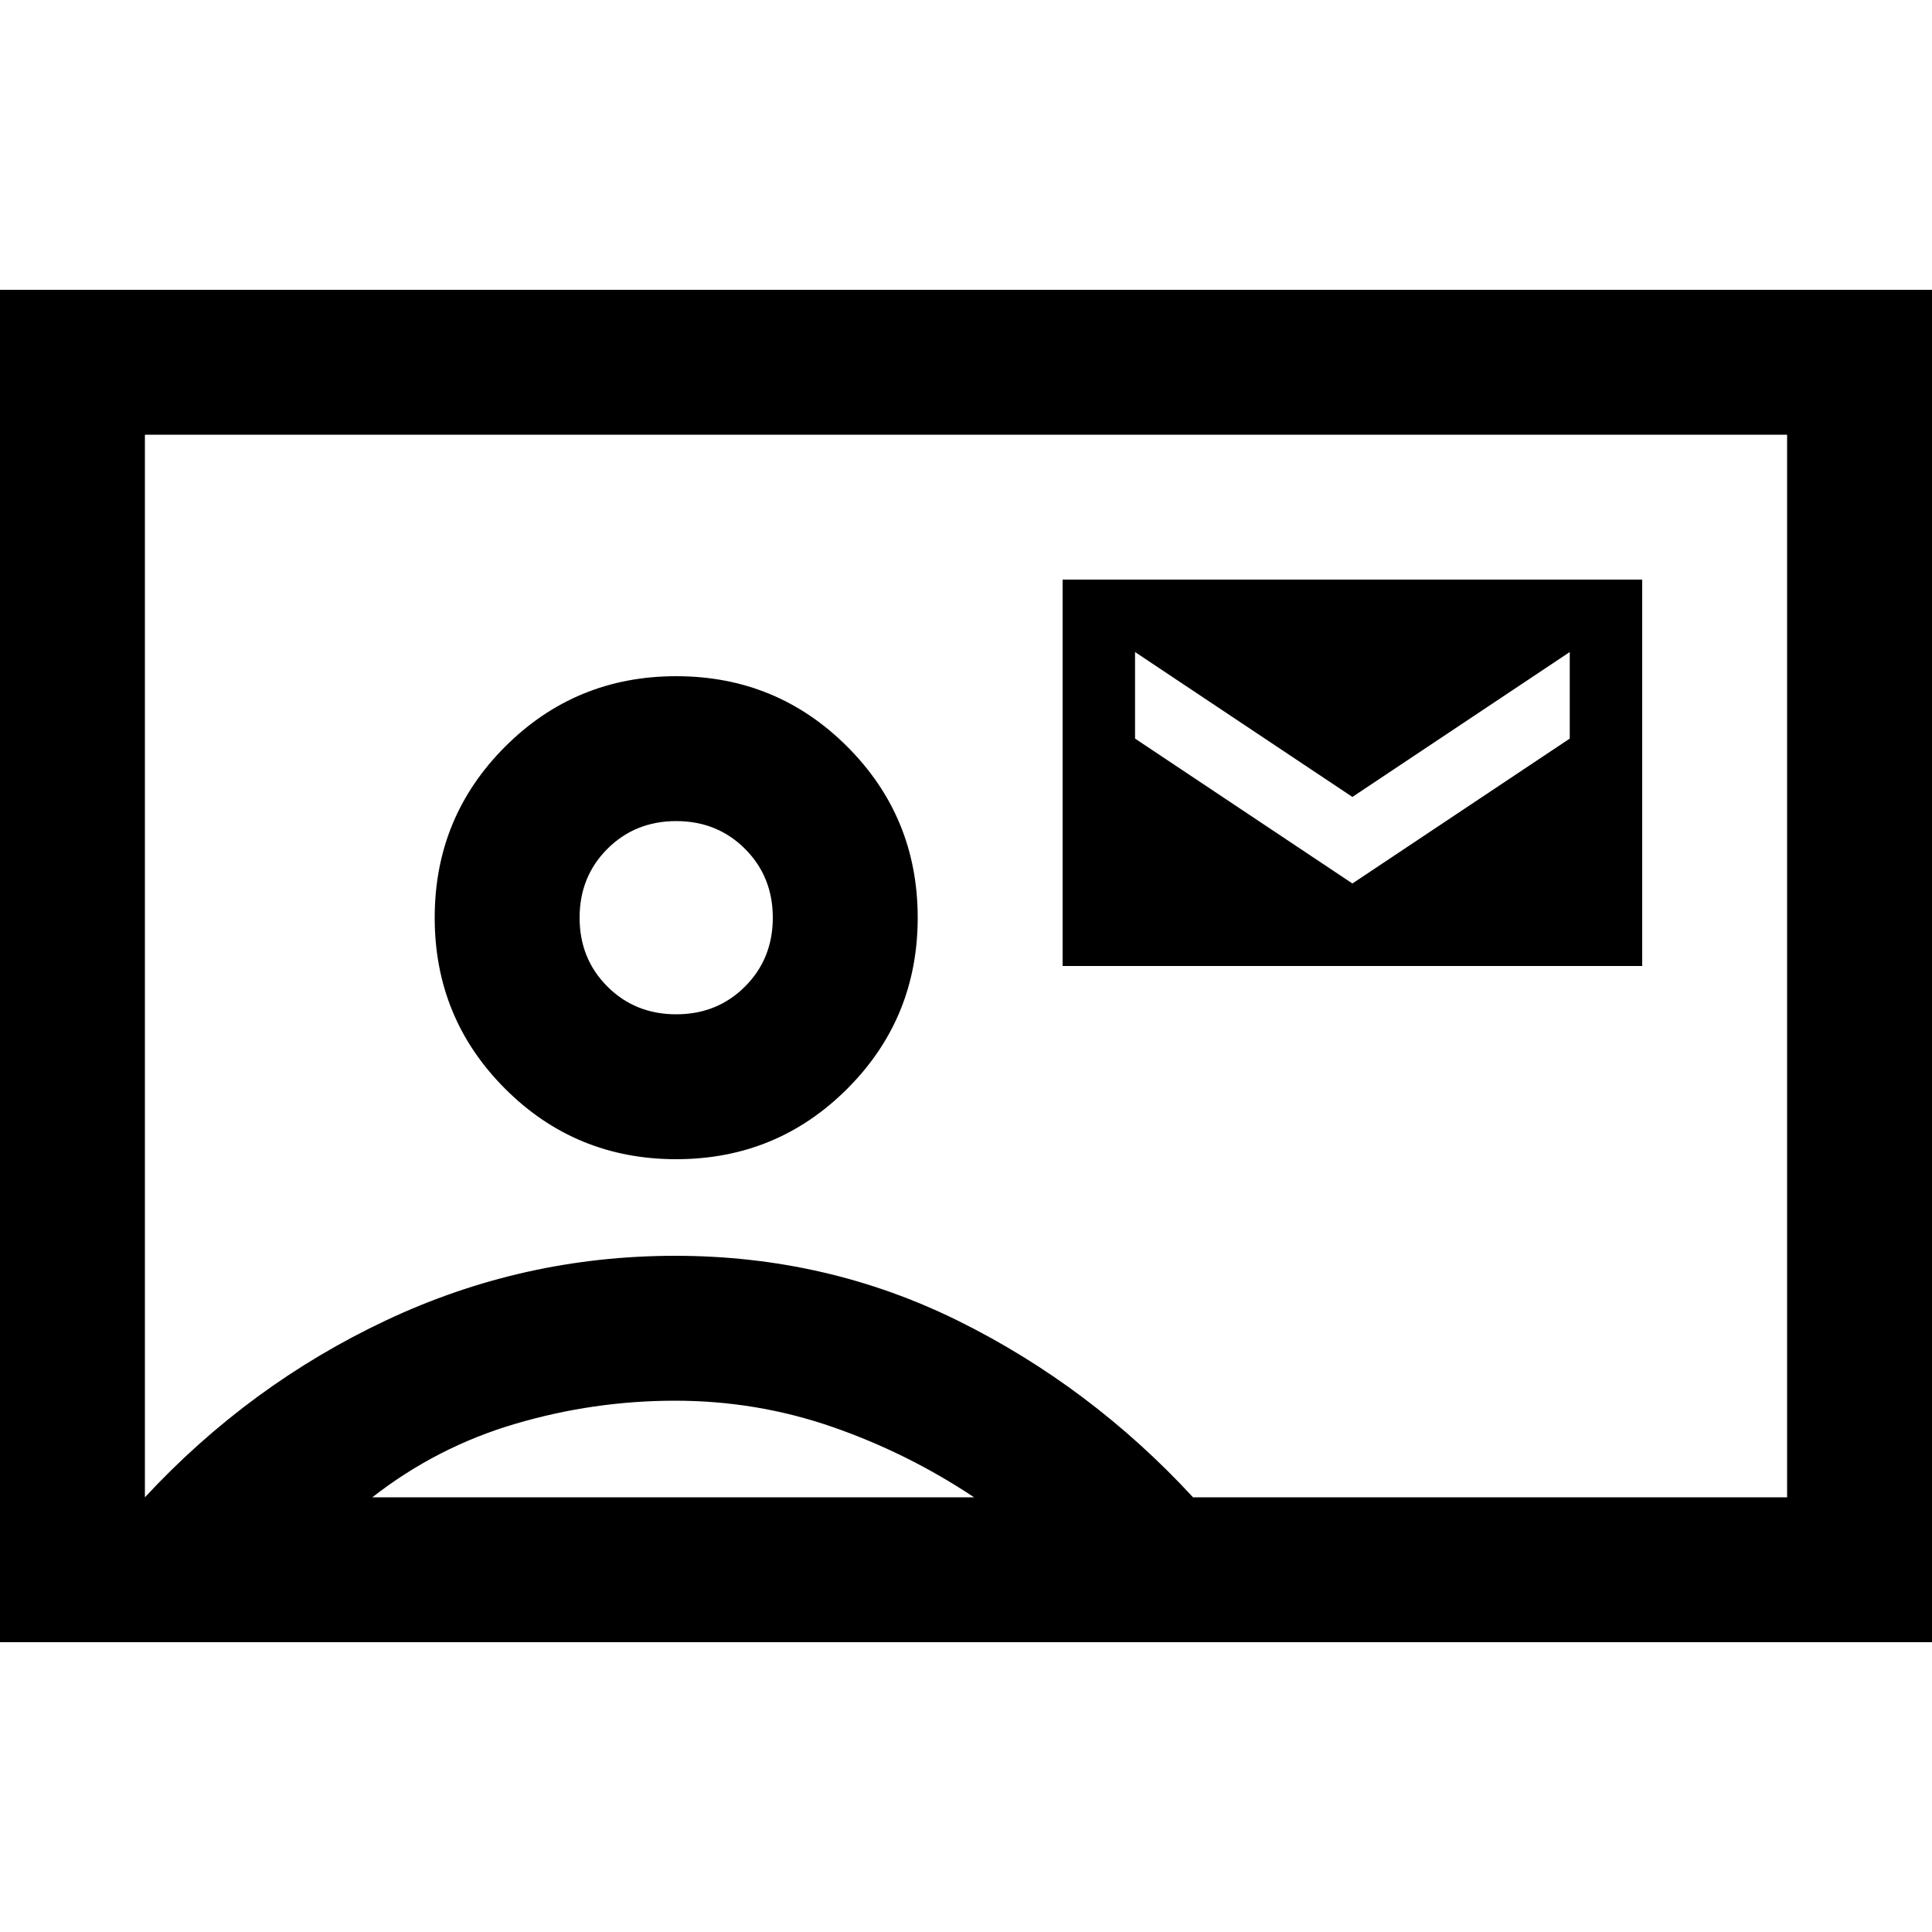 <svg xmlns="http://www.w3.org/2000/svg" height="20" viewBox="0 -960 960 960" width="20"><path d="M528-480h288v-192H528v192Zm144-41-108-72v-43l108 72 108-72v43l-108 72ZM0-144v-672h960v672H0Zm592.81-72H888v-528H72v528q52-56 120-88t143.5-32q75.5 0 141 32.5T592.81-216ZM336-384q50 0 85-35t35-85q0-50-35-85t-85-35q-50 0-85 35t-35 85q0 50 35 85t85 35ZM185-216h299q-33-22-70.5-35t-78-13q-40.5 0-79.5 11.5T185-216Zm151-240q-20.4 0-34.2-13.8Q288-483.6 288-504q0-20.4 13.8-34.2Q315.6-552 336-552q20.4 0 34.2 13.8Q384-524.4 384-504q0 20.4-13.8 34.2Q356.4-456 336-456Zm144-24Z"/></svg>